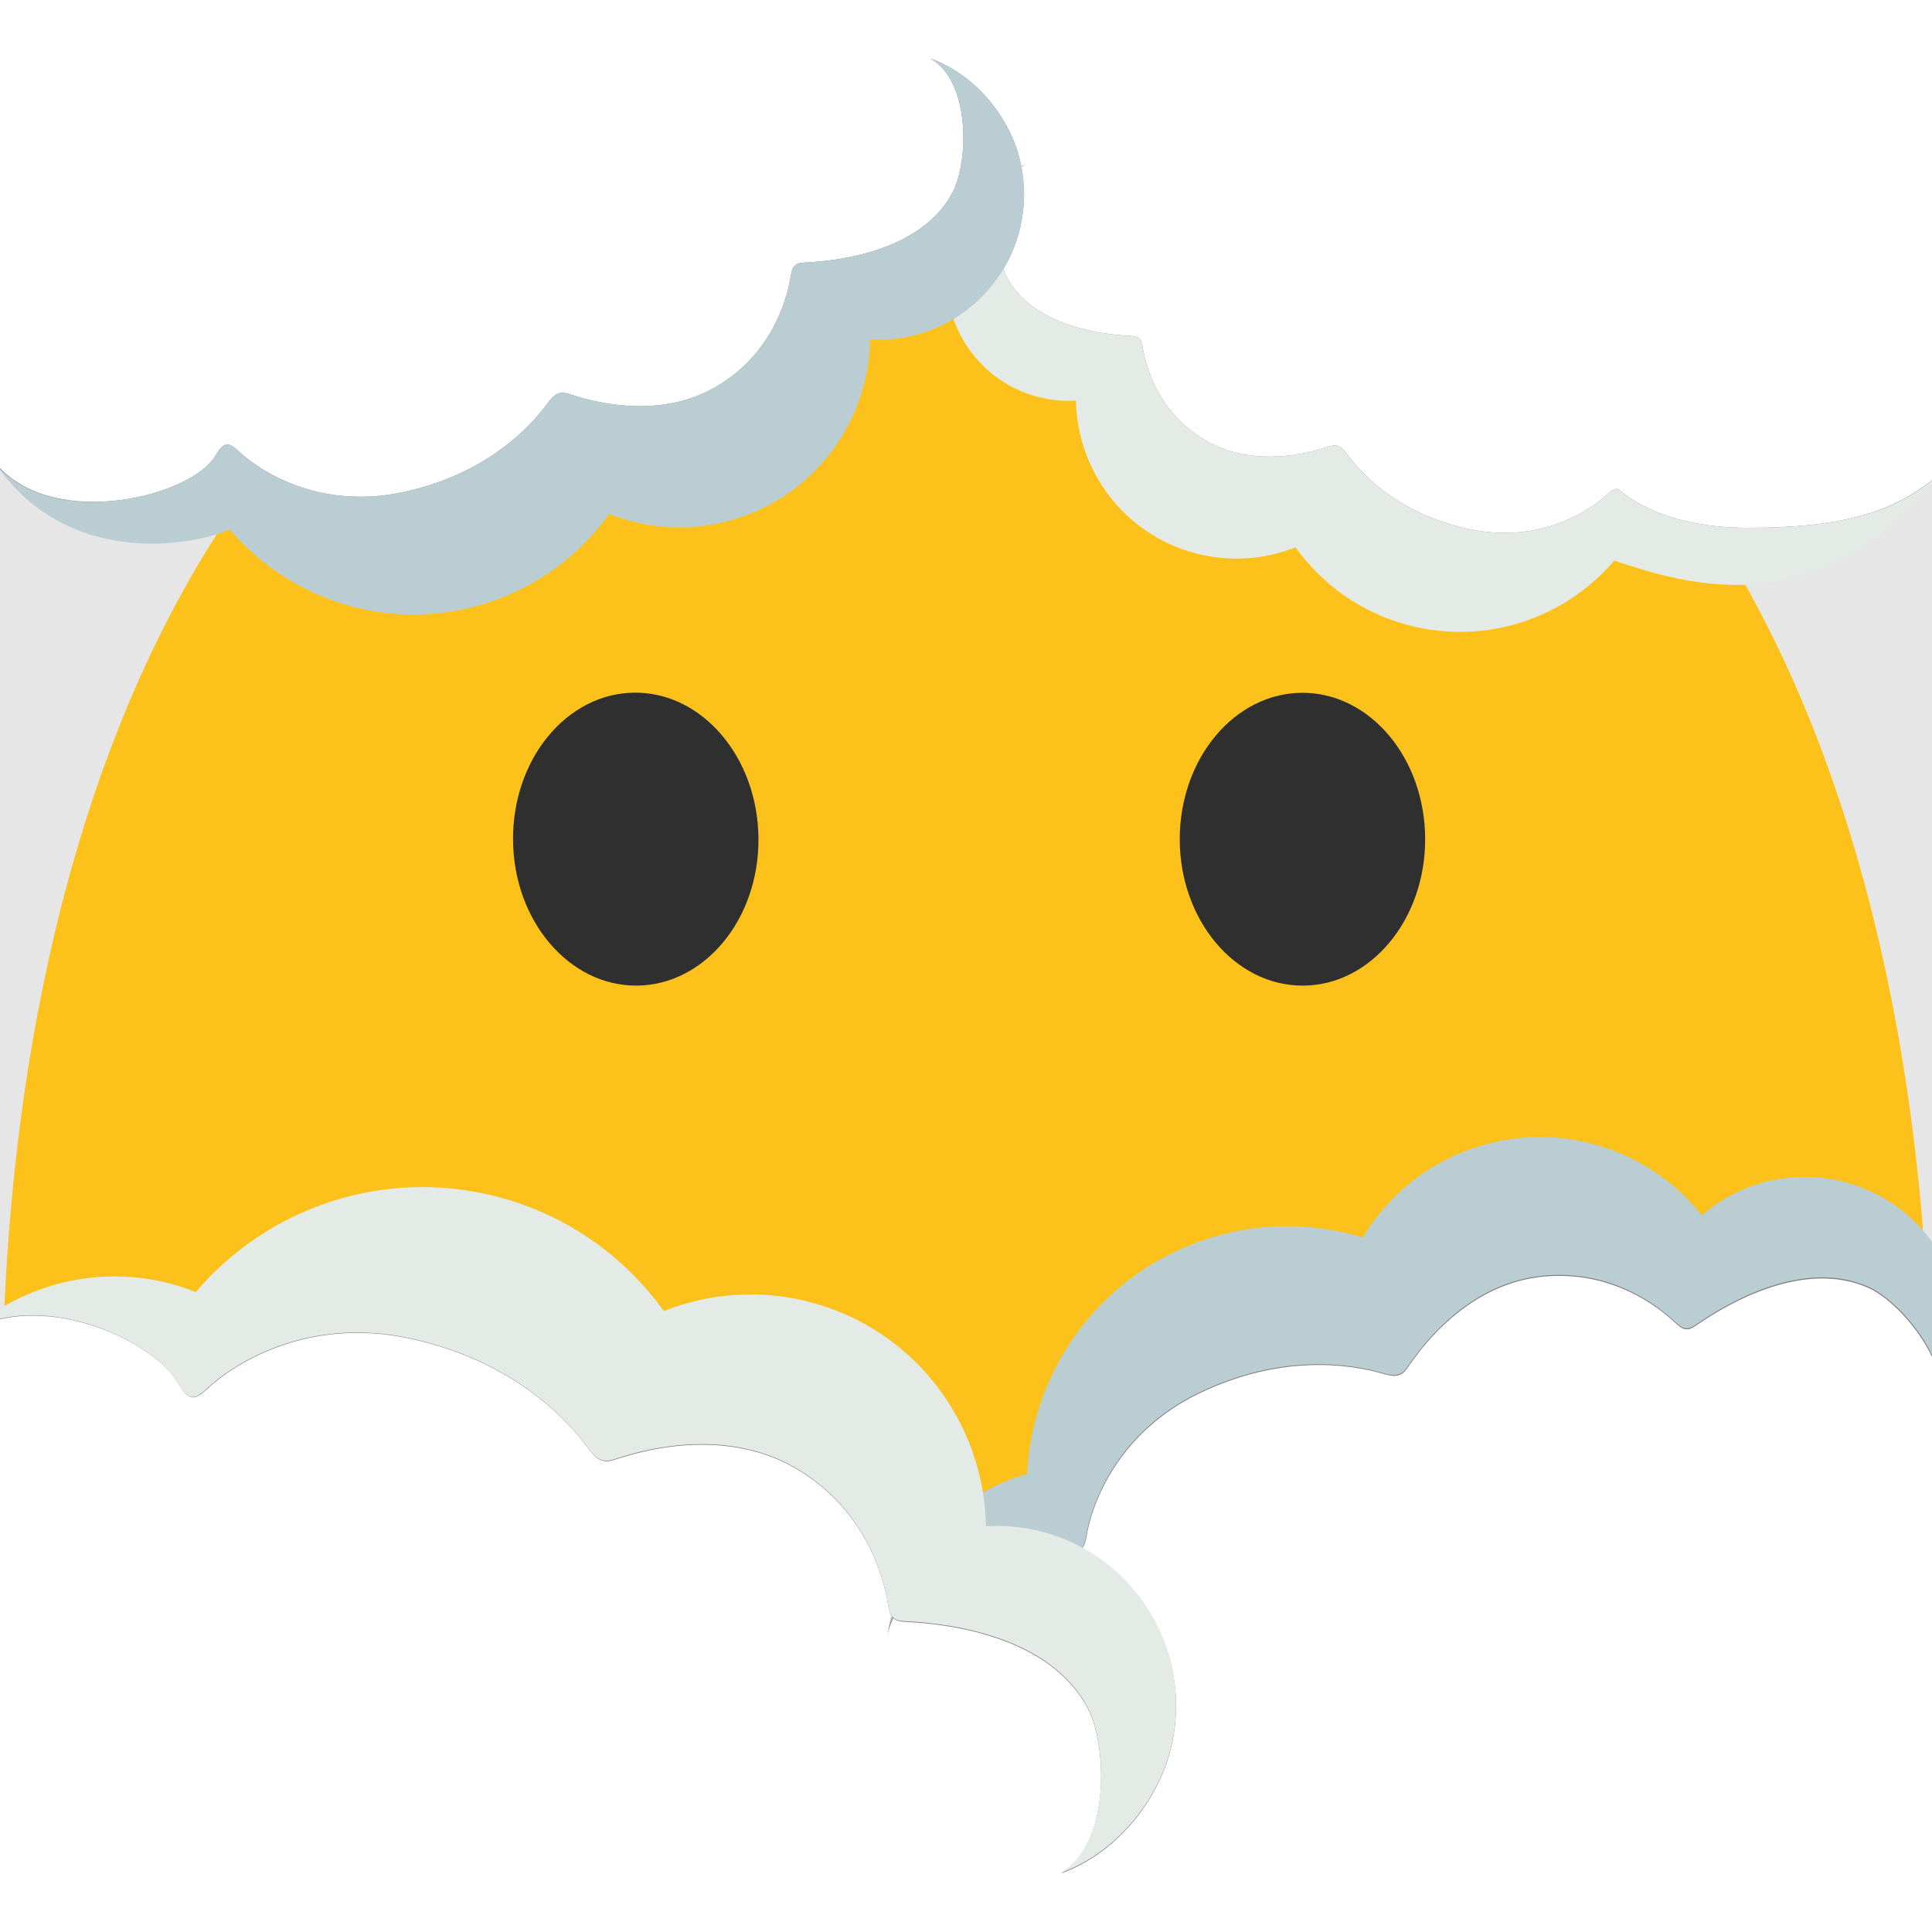 <?xml version="1.0" encoding="UTF-8" standalone="no"?>
<svg
   width="100%"
   height="100%"
   viewBox="0 0 128 128"
   version="1.1"
   xml:space="preserve"
   style="fill-rule:evenodd;clip-rule:evenodd;stroke-linejoin:round;stroke-miterlimit:2;"
   id="svg26489"
   sodipodi:docname="face in clouds.svg"
   inkscape:version="1.2.2 (732a01da63, 2022-12-09)"
   xmlns:inkscape="http://www.inkscape.org/namespaces/inkscape"
   xmlns:sodipodi="http://sodipodi.sourceforge.net/DTD/sodipodi-0.dtd"
   xmlns="http://www.w3.org/2000/svg"
   xmlns:svg="http://www.w3.org/2000/svg"
   xmlns:serif="http://www.serif.com/"><rect x="0" y="0" width="128" height="128" fill="#808080" stroke="none"/><defs
   id="defs26493">
        
        
    
        
        
    
        
        
    
            
        
        
        
    
        
        
    </defs><sodipodi:namedview
   id="namedview26491"
   pagecolor="#ffffff"
   bordercolor="#000000"
   borderopacity="0.25"
   inkscape:showpageshadow="2"
   inkscape:pageopacity="0.0"
   inkscape:pagecheckerboard="0"
   inkscape:deskcolor="#d1d1d1"
   showgrid="false"
   inkscape:zoom="2"
   inkscape:cx="18.5"
   inkscape:cy="88"
   inkscape:window-width="1366"
   inkscape:window-height="697"
   inkscape:window-x="-8"
   inkscape:window-y="-8"
   inkscape:window-maximized="1"
   inkscape:current-layer="svg26489" />
    <path
   style="fill:#e6e6e6;stroke:none;stroke-width:9;stroke-linecap:round"
   d="M 0,31.109 V 86.996 L 9.59,85.869 13.081,89.184 31.875,82.5 45,91.5 l 12.75,1.75 3.125,7.625 7.625,2.875 7.125,-15.125 19.5,-6.125 11.25,-2.75 6.125,3.375 14.381,-0.438 L 128,83.229 V 31.965 l -2.4,1.8 -7.756,3.182 -8.773,-1.061 -4.243,-0.53 -8.309,4.066 -10.076,-6.187 -8.662,-0.884 -5.657,-9.192 -6.541,-1.945 -0.884,-6.364 -9.899,5.303 -4.773,9.899 -22.451,3.712 -7.248,1.414 -5.834,-3.359 -8.518,2.298 -4.74,-1.823 -1.16,-1.105 z"
   id="path4476" /><path
   id="rect22817"
   style="fill:#ffffff;stroke-width:0.7;stroke-linecap:round"
   d="m 0,0 v 31.01 c 3.858,4.046 12.668,1.884 14.285,-0.834 0.173,-0.299 0.412,-0.673 0.703,-0.723 0.254,-0.039 0.54,0.173 0.824,0.441 1.491,1.4 5.395,3.849 10.771,2.736 5.485,-1.136 8.418,-4.204 9.629,-5.822 0.275,-0.367 0.507,-0.66 0.801,-0.744 0.288,-0.083 0.317,-0.079 1.07,0.156 1.984,0.624 6.095,1.46 9.623,-0.756 3.386,-2.126 4.377,-5.422 4.662,-7.062 0.08,-0.43 0.113,-0.611 0.252,-0.758 0.158,-0.163 0.236,-0.231 0.838,-0.26 2.224,-0.113 7.656,-0.786 9.672,-4.678 1.021,-1.981 1.204,-7.261 -1.475,-8.826 2.919,1.046 5.12,3.767 5.863,6.5 0.056,0.209 0.093,0.418 0.135,0.627 0.089,-0.036 0.173,-0.085 0.264,-0.117 -0.089,0.052 -0.168,0.118 -0.25,0.18 0.459,2.394 -0.013,4.778 -1.191,6.748 0.063,0.181 0.129,0.352 0.203,0.496 1.695,3.273 6.261,3.839 8.131,3.934 0.506,0.024 0.573,0.08 0.705,0.217 0.117,0.123 0.143,0.275 0.211,0.637 0.24,1.379 1.073,4.152 3.92,5.939 2.967,1.863 6.424,1.159 8.092,0.635 0.633,-0.198 0.658,-0.201 0.9,-0.131 0.247,0.071 0.442,0.316 0.674,0.625 1.018,1.361 3.484,3.941 8.096,4.896 4.521,0.936 7.805,-1.123 9.059,-2.301 0.239,-0.226 0.48,-0.404 0.693,-0.371 0.245,0.042 2.448,2.576 8.67,2.576 6.583,0 9.658,-1.185 12.17,-3.152 V 0 Z m 103.822,84.541 c -0.497,-0.023 -1.015,-0.013 -1.553,0.037 -4.485,0.42 -7.462,3.841 -8.754,5.682 -0.491,0.697 -0.513,0.719 -0.814,0.838 -0.307,0.121 -0.7,0.022 -1.178,-0.111 -2.103,-0.592 -6.635,-1.293 -12.088,1.34 -5.344,2.582 -7.084,7.25 -7.441,9.432 -0.056,0.348 -0.145,0.654 -0.312,0.826 4.732,2.558 7.281,8.1 5.828,13.521 -0.918,3.372 -3.633,6.731 -7.234,8.021 3.305,-1.93 3.079,-8.446 1.818,-10.891 -2.487,-4.802 -9.186,-5.632 -11.93,-5.771 -0.672,-0.032 -0.817,-0.109 -0.982,-0.271 -0.177,0.397 -0.324,0.809 -0.398,1.248 0.078,-0.468 0.181,-0.921 0.297,-1.363 -0.128,-0.172 -0.174,-0.397 -0.262,-0.867 -0.352,-2.024 -1.575,-6.09 -5.752,-8.713 -4.353,-2.734 -9.425,-1.702 -11.873,-0.932 -0.929,0.29 -0.965,0.294 -1.32,0.191 -0.362,-0.104 -0.649,-0.465 -0.988,-0.918 -1.494,-1.996 -5.112,-5.782 -11.879,-7.184 -6.633,-1.373 -11.45,1.65 -13.289,3.377 -0.351,0.331 -0.704,0.591 -1.018,0.543 -0.36,-0.061 -0.656,-0.523 -0.869,-0.893 C 10.182,88.915 4.37,86.344 0,87.412 V 128 H 128 V 89.887 c -0.98,-2.045 -2.801,-3.892 -4.111,-4.51 -4.289,-2.013 -9.389,0.982 -11.371,2.348 -0.535,0.371 -0.648,0.366 -0.891,0.33 -0.216,-0.034 -0.363,-0.169 -0.715,-0.484 -1.158,-1.067 -3.612,-2.866 -7.09,-3.029 z"
   sodipodi:nodetypes="cccccccccccccccccccccccccccccccscccscccccccccccccccccccccccccccccccs" /><path
   id="path26453"
   style="fill:#fcc21b;fill-rule:nonzero"
   d="M 61.43 18.473 L 52.945 26.781 L 38.875 29.5 L 30.375 38.312 L 16.664 32.035 C 3.334 50.2 0.762 74.588 0.266 87.246 L 5.48 86.002 L 13.5 88.75 L 21 86 L 33 86.5 L 55.686 94.045 L 67.176 103.592 L 79.373 85.9 L 90.447 85.9 L 103.592 78.312 L 110.949 85.67 L 116.273 80.348 L 127.543 83.367 C 126.729 71.232 123.938 52.322 114.416 36.664 L 113.25 36.875 L 106.875 35.625 L 96.25 39.25 L 89.979 32.527 L 83.174 33.941 L 76.191 31.201 L 74.953 24.395 L 67.883 23.334 L 61.43 18.473 z " /><g
   id="g26459">
            <path
   d="m 42.21,65.3 c -4.49,0.04 -8.17,-4.27 -8.22,-9.62 -0.05,-5.37 3.55,-9.75 8.04,-9.79 4.48,-0.04 8.17,4.27 8.22,9.64 0.05,5.35 -3.55,9.72 -8.04,9.77 z m 44.11,0 c 4.48,-0.01 8.11,-4.36 8.1,-9.71 -0.01,-5.37 -3.66,-9.7 -8.14,-9.69 -4.49,0.01 -8.13,4.36 -8.12,9.73 0.02,5.35 3.67,9.68 8.16,9.67 z"
   style="fill:#2f2f2f;fill-rule:nonzero"
   id="path26457" />
        </g>
    <g
   id="Cloud"
   transform="matrix(0.555,-0.23,-0.23,-0.555,74.987,152.931)">
        
        <path
   d="m 119.85,56.79 c 3.93,3.97 1.15,13.07 -1.55,16.04 -5.32,5.83 -15.08,4.47 -19,3.63 -1.06,-0.23 -1.23,-0.15 -1.58,0.06 -0.31,0.19 -0.45,0.49 -0.79,1.2 -1.26,2.72 -4.52,7.99 -11.4,10.11 C 78.36,90.04 71.6,86.67 68.44,84.66 67.24,83.9 67.19,83.88 66.65,83.89 66.1,83.9 65.56,84.3 64.91,84.81 62.05,87.06 55.52,91.03 45.45,90.45 35.58,89.88 29.93,83.8 27.99,80.67 27.62,80.07 27.22,79.57 26.76,79.52 26.23,79.47 25.64,80.01 25.2,80.45 21,84.54 7.78,85.77 3.4,78.8 c 4.46,7.15 11.35,10.69 18.42,10.78 0.93,0.01 1.83,-0.05 2.73,-0.16 4.61,9.72 14.5,16.44 25.97,16.44 6.92,0 13.26,-2.45 18.22,-6.52 3.79,2.81 8.47,4.49 13.55,4.49 10.42,0 19.19,-6.99 21.92,-16.54 1.72,0.57 3.55,0.89 5.46,0.89 9.58,0 17.35,-7.77 17.35,-17.35 -0.02,-5.1 -2.58,-10.86 -7.17,-14.04 z"
   style="fill:#b9cdd2;fill-rule:nonzero"
   id="path26464" />
    </g>
    <path
   d="m 67.919,10.892 c -2.252,1.316 -2.098,5.756 -1.239,7.422 1.695,3.273 6.262,3.839 8.131,3.934 0.506,0.024 0.573,0.081 0.705,0.218 0.117,0.123 0.144,0.275 0.211,0.637 0.24,1.379 1.073,4.15 3.92,5.938 2.967,1.863 6.423,1.16 8.092,0.636 0.633,-0.198 0.658,-0.201 0.9,-0.131 0.247,0.071 0.442,0.317 0.674,0.625 1.018,1.361 3.484,3.94 8.096,4.896 4.521,0.936 7.804,-1.124 9.057,-2.301 0.239,-0.226 0.48,-0.403 0.694,-0.37 0.245,0.042 2.447,2.577 8.669,2.577 7.721,0 10.627,-1.618 13.445,-4.233 -2.876,2.686 -7.914,11.14 -21.102,6.79 -0.421,-0.108 -0.819,-0.244 -1.212,-0.402 -3.254,3.827 -8.527,5.663 -13.701,4.277 -3.121,-0.836 -5.685,-2.708 -7.43,-5.143 -2.049,0.809 -4.363,1.002 -6.654,0.388 -4.7,-1.259 -7.811,-5.472 -7.888,-10.11 -0.845,0.049 -1.709,-0.028 -2.57,-0.258 -4.321,-1.158 -6.887,-5.602 -5.729,-9.923 0.625,-2.298 2.476,-4.587 4.931,-5.466 z"
   style="fill:#e4eae6;fill-opacity:1;fill-rule:nonzero;stroke-width:0.467"
   id="path26474"
   sodipodi:nodetypes="scccccccccccscccscscccss" /><path
   d="m 61.656,3.881 c 2.679,1.565 2.495,6.846 1.474,8.827 -2.016,3.892 -7.447,4.565 -9.67,4.678 -0.602,0.029 -0.681,0.096 -0.839,0.259 -0.139,0.146 -0.171,0.328 -0.251,0.757 -0.285,1.64 -1.276,4.936 -4.662,7.062 -3.528,2.216 -7.639,1.38 -9.623,0.756 -0.753,-0.235 -0.783,-0.239 -1.071,-0.156 -0.294,0.084 -0.526,0.377 -0.801,0.744 -1.211,1.618 -4.143,4.686 -9.628,5.822 -5.376,1.113 -9.281,-1.336 -10.772,-2.737 -0.285,-0.269 -0.571,-0.479 -0.825,-0.44 -0.291,0.049 -0.53,0.424 -0.703,0.723 -1.665,2.798 -10.966,5.026 -14.627,0.481 3.884,5.758 10.321,5.871 14.126,4.903 0.5,-0.128 0.974,-0.29 1.441,-0.478 3.87,4.551 10.141,6.735 16.294,5.086 3.712,-0.995 6.761,-3.22 8.836,-6.116 2.437,0.963 5.189,1.191 7.914,0.461 5.59,-1.498 9.289,-6.508 9.381,-12.023 1.005,0.059 2.032,-0.033 3.057,-0.307 5.139,-1.377 8.19,-6.662 6.813,-11.801 -0.744,-2.733 -2.945,-5.455 -5.864,-6.501 z"
   style="fill:#b9cdd2;fill-rule:nonzero;stroke-width:0.555"
   id="path26469"
   sodipodi:nodetypes="scccccccccccccccscscscss" />
    
    <g
   id="Cloud3"
   serif:id="Cloud"
   transform="matrix(0.662,0.177,0.177,-0.662,-19.113,140.458)"
   style="fill:#e4eae6;fill-opacity:1">
        
        <path
   d="m 119.85,56.79 c 3.93,3.97 1.15,13.07 -1.55,16.04 -5.32,5.83 -15.08,4.47 -19,3.63 -1.06,-0.23 -1.23,-0.15 -1.58,0.06 -0.31,0.19 -0.45,0.49 -0.79,1.2 -1.26,2.72 -4.52,7.99 -11.4,10.11 C 78.36,90.04 71.6,86.67 68.44,84.66 67.24,83.9 67.19,83.88 66.65,83.89 66.1,83.9 65.56,84.3 64.91,84.81 62.05,87.06 55.52,91.03 45.45,90.45 35.58,89.88 29.93,83.8 27.99,80.67 27.62,80.07 27.22,79.57 26.76,79.52 26.23,79.47 25.64,80.01 25.2,80.45 21,84.54 7.78,85.77 3.4,78.8 c 4.46,7.15 11.35,10.69 18.42,10.78 0.93,0.01 1.83,-0.05 2.73,-0.16 4.61,9.72 14.5,16.44 25.97,16.44 6.92,0 13.26,-2.45 18.22,-6.52 3.79,2.81 8.47,4.49 13.55,4.49 10.42,0 19.19,-6.99 21.92,-16.54 1.72,0.57 3.55,0.89 5.46,0.89 9.58,0 17.35,-7.77 17.35,-17.35 -0.02,-5.1 -2.58,-10.86 -7.17,-14.04 z"
   style="fill:#e4eae6;fill-rule:nonzero;fill-opacity:1"
   id="path26479" />
    </g>
    
</svg>
